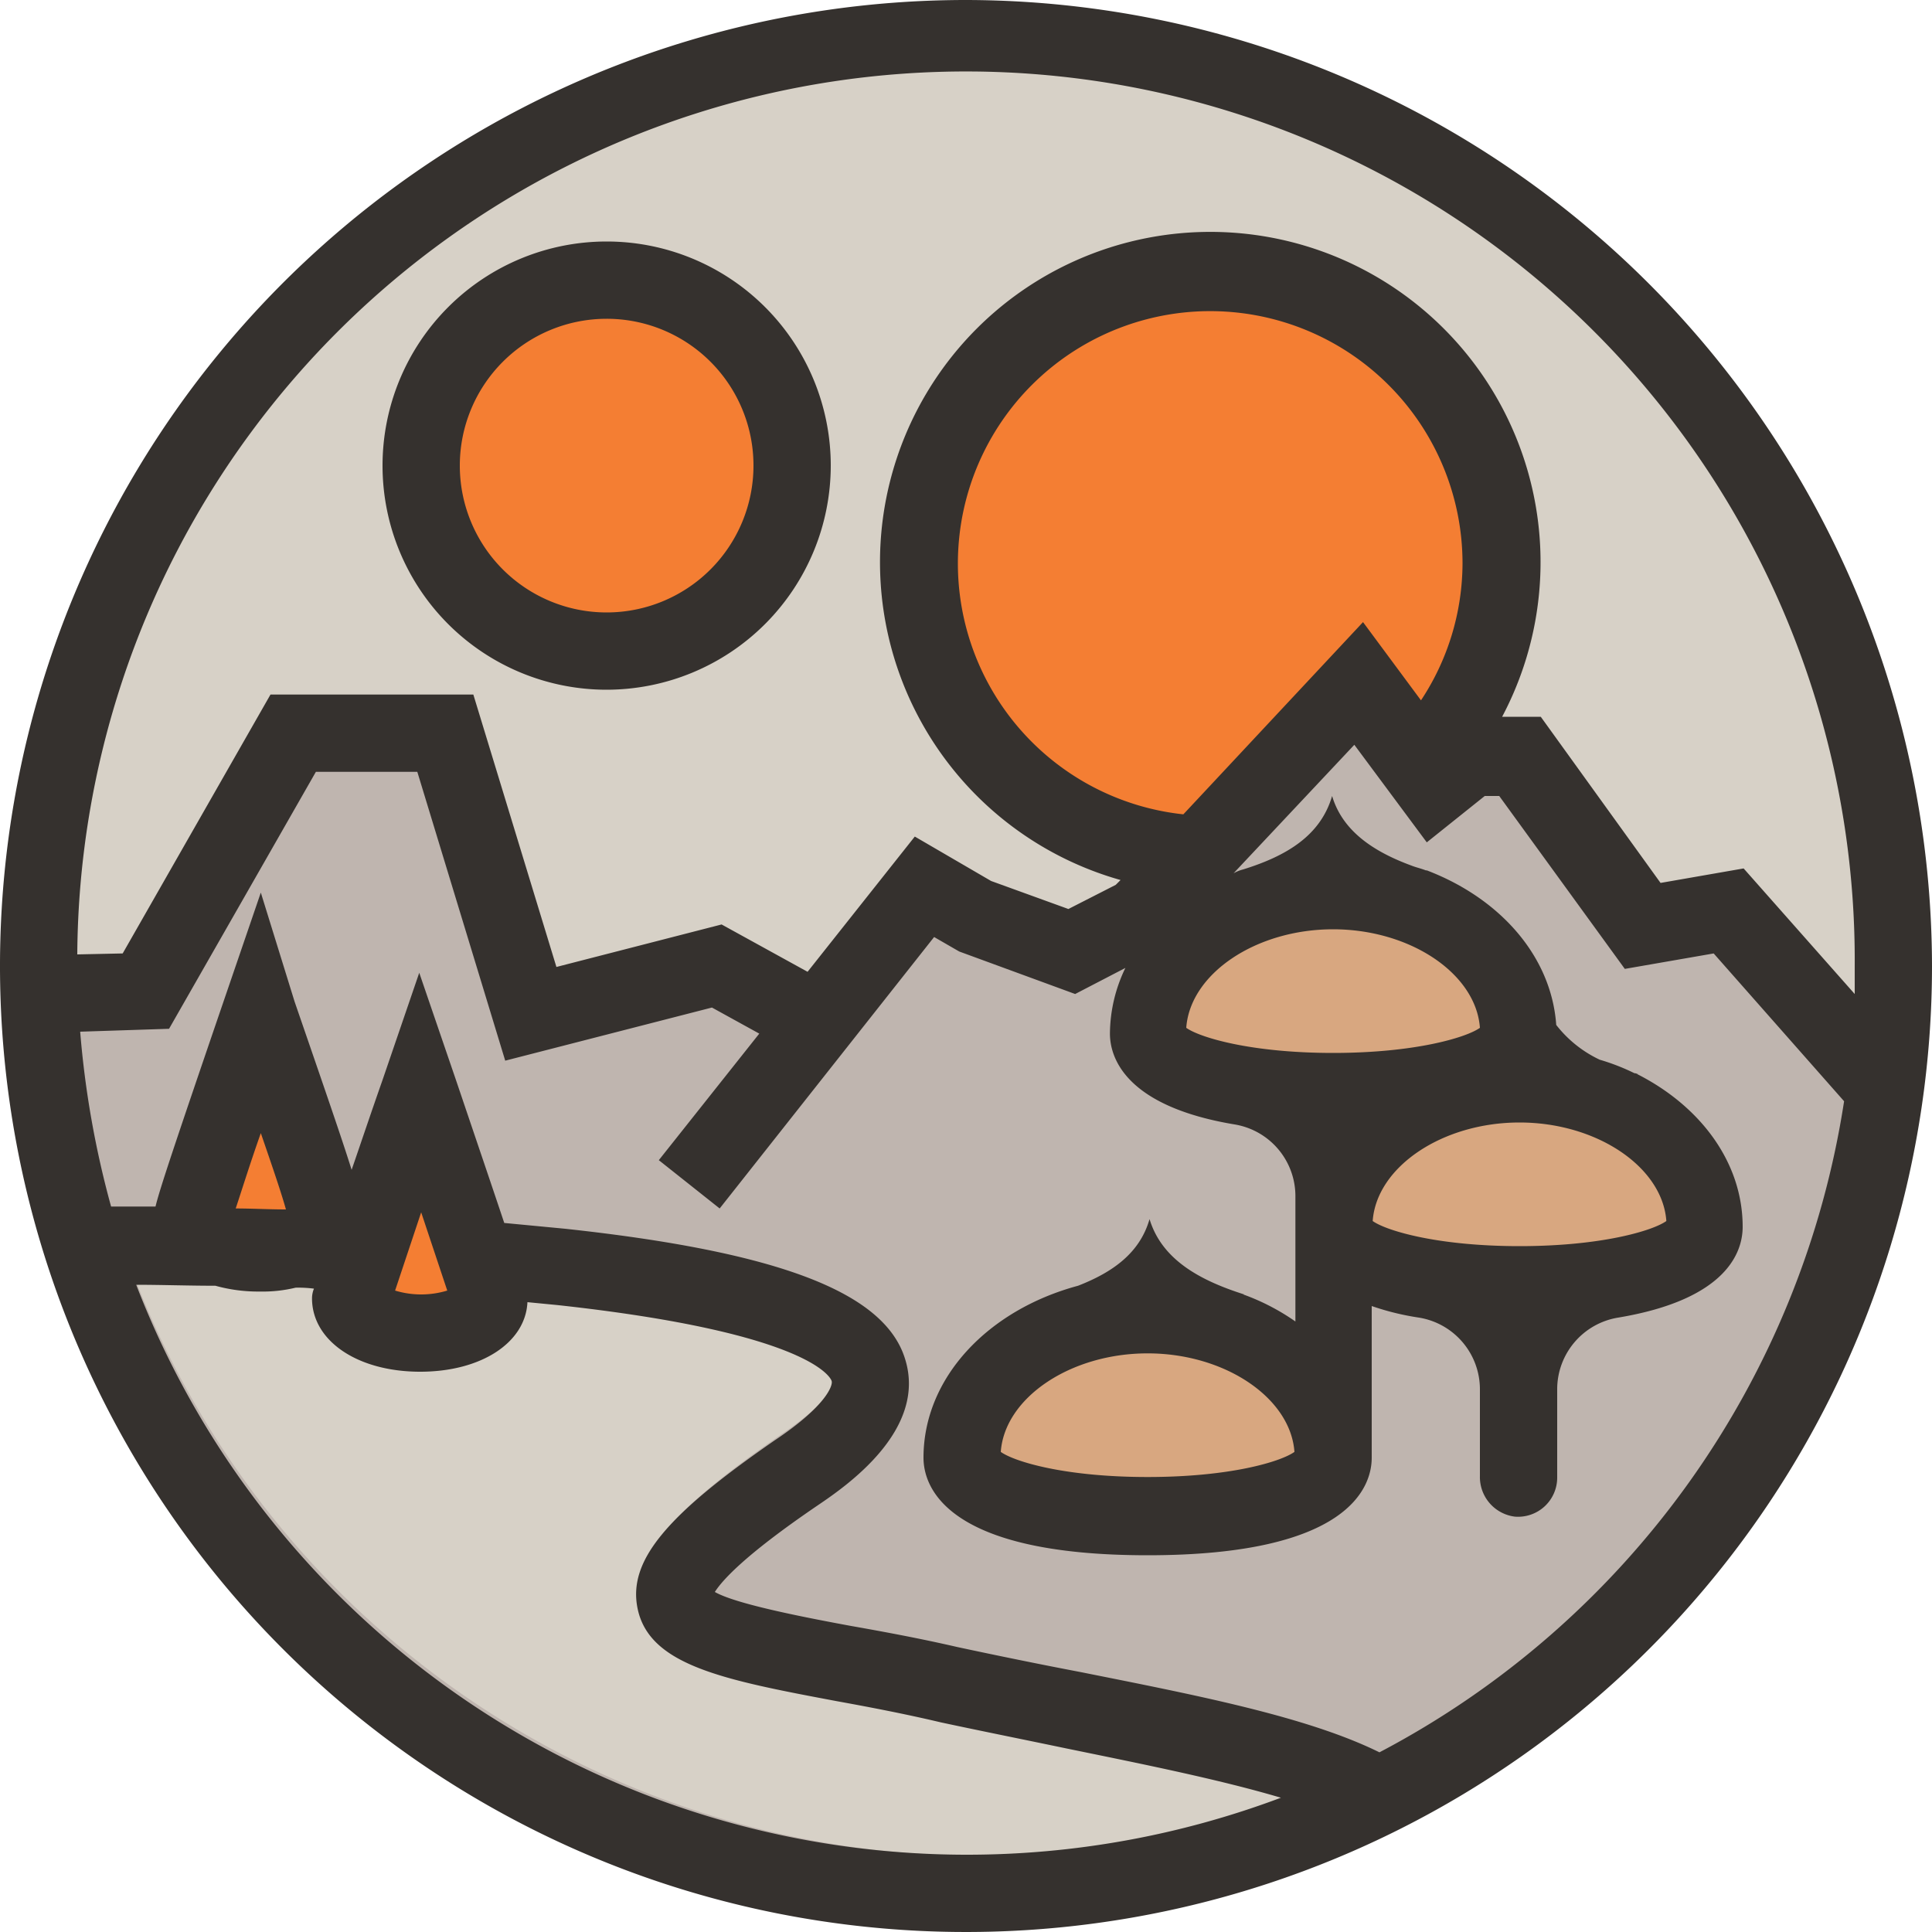 <svg xmlns="http://www.w3.org/2000/svg" viewBox="0 0 200 200"><defs><style>.cls-1{fill:#d7d1c7;}.cls-2{fill:#bfb5af;}.cls-3{fill:#f47e33;}.cls-4{fill:#35312e;}.cls-5{fill:#d8a780;}</style></defs><title>Asset 1</title><g id="Layer_2" data-name="Layer 2"><g id="Layer_1-2" data-name="Layer 1"><path class="cls-1" d="M195.5,109.9c.3-3.3.5-6.5.5-9.9A96,96,0,0,0,4,100C4,100.4,194,104.9,195.5,109.9Z"/><path class="cls-2" d="M3.6,100.2a96,96,0,0,0,96,96c53,0,90.55-32.6,96-84C195.64,111.8,3.6,96.9,3.6,100.2Z"/><circle class="cls-3" cx="62.8" cy="48.2" r="19.2"/><path class="cls-4" d="M62.8,71.4A23.2,23.2,0,1,1,86,48.2,23.22,23.22,0,0,1,62.8,71.4Zm0-38.4A15.2,15.2,0,1,0,78,48.2,15.19,15.19,0,0,0,62.8,33Z"/><circle class="cls-3" cx="125.2" cy="58.2" r="30.1"/><polyline class="cls-2" points="71.3 122.6 95.7 91.8 100.9 94.8 110.9 98.5 118 94.8 140.7 70.6 148.6 81.2 152.4 78.1 157.4 78.1 170 95.7 179 94.2 195.2 112.6"/><polyline class="cls-2" points="87.3 107.3 74.1 100 54.9 105 46.1 75.9 30.3 75.9 15.1 102.6 4 103"/><path class="cls-3" d="M43.6,112.9s-7.2,21-7.2,21.4c0,2,3.2,3.6,7.2,3.6s7.2-1.6,7.2-3.6Z"/><path class="cls-3" d="M27,104.8s-7.1,20.9-7.1,21.3c0,2,3.2,3.6,7.1,3.6s7.1-1.6,7.1-3.6C34.1,125.7,27,104.8,27,104.8Z"/><path class="cls-5" d="M157.3,107c0,8.1-38.5,8.1-38.5,0s8.6-14.7,19.2-14.7S157.3,98.8,157.3,107Z"/><path class="cls-5" d="M176.5,127c0,8.1-38.5,8.1-38.5,0s8.6-14.7,19.2-14.7S176.5,118.8,176.5,127Z"/><path class="cls-5" d="M138,150.8c0,8.1-38.5,8.1-38.5,0s8.6-14.7,19.2-14.7S138,142.7,138,150.8Z"/><path class="cls-1" d="M101.1,192.1a93.58,93.58,0,0,1-87.2-59.9c2.7,0,5.5.1,8.4.1a17.27,17.27,0,0,0,4.7.6,15.29,15.29,0,0,0,3.8-.4,12.1,12.1,0,0,1,1.9.1,2.68,2.68,0,0,0-.2,1c0,4.5,4.8,7.7,11.3,7.7s10-4,10.3-8.3c1,.1,3.1,1.1,4.1,1.2,27,2.9,28.8,7.8,28.8,8,.1.4-.6,2.5-6,6.2-11.6,8-15.6,12.7-14.5,17.7,1.3,6,9.1,7.5,20.9,9.7,3.3.6,7.1,1.4,11,2.2,4.3,1,8.8,1.9,13.1,2.7,8,1.6,16.1,3.2,22.5,5.2A87.53,87.53,0,0,1,101.1,192.1Z"/><path class="cls-4" d="M100,0A100,100,0,1,0,200,100,100.16,100.16,0,0,0,100,0Zm0,192a92.16,92.16,0,0,1-85.9-59c2.6,0,5.4.1,8.2.1a16.53,16.53,0,0,0,4.6.6,14.48,14.48,0,0,0,3.7-.4,12.75,12.75,0,0,1,1.9.1,2.68,2.68,0,0,0-.2,1c0,4.4,4.7,7.6,11.2,7.6,6.3,0,10.9-3,11.1-7.2l3.1.3c26.6,2.9,28.4,7.7,28.4,7.9.1.4-.5,2.5-5.9,6.1C68.9,156.9,65,161.6,66,166.5c1.2,5.9,8.9,7.4,20.6,9.6,3.3.6,7,1.3,10.8,2.2,4.2.9,8.7,1.8,13,2.7,7.8,1.6,15.8,3.2,22.2,5.1A92.45,92.45,0,0,1,100,192ZM24.4,125.1c.6-1.8,1.5-4.7,2.6-7.8,1.1,3.2,2.1,6.1,2.6,7.9C27.8,125.2,26.1,125.1,24.4,125.1Zm16.5,8.5,2.7-8.1,2.7,8.1a9.31,9.31,0,0,1-5.4,0Zm101.9,47.8c-7.5-3.7-18.9-5.9-30.9-8.3-4.2-.8-8.6-1.7-12.8-2.6-3.9-.9-7.7-1.6-11.1-2.2-5.4-1-11.9-2.3-14-3.5.7-1.1,2.9-3.7,10.7-9,2.8-1.9,11.3-7.7,9-15.1-2.1-6.9-13-11.1-35.2-13.5l-6.3-.6c-1.1-3.3-2.7-8-5-14.8l-3.8-11.1-3.8,11.1c-1.3,3.7-2.3,6.7-3.2,9.3-1-3.2-2.8-8.4-5.9-17.4L27,92.4l-3.8,11.1c-5.2,15.2-6.7,19.7-7.1,21.4H11.5a97.9,97.9,0,0,1-3.2-18.1l9.2-.3L32.7,79.9H43.2l9.1,29.9,21.4-5.5,4.9,2.7L68.2,120.1l6.3,5L96.7,97l2.6,1.5,12,4.4,5.2-2.7a15.8,15.8,0,0,0-1.6,6.8c0,2.4,1.5,7.5,12.9,9.4a7.52,7.52,0,0,1,6.3,7.4v13a23,23,0,0,0-5.4-2.8h.1c-4.4-1.4-8.5-3.5-9.8-7.8-1,3.5-3.8,5.5-7.4,6.9-9.3,2.5-16,9.5-16,17.8,0,3,2.3,10.1,23.2,10.1s23.2-7.1,23.2-10.1V135.2a27,27,0,0,0,4.9,1.2,7.52,7.52,0,0,1,6.3,7.4v9a4.13,4.13,0,0,0,3.6,4.2,4.05,4.05,0,0,0,4.4-4v-9.2a7.52,7.52,0,0,1,6.3-7.4c11.4-1.9,12.9-6.9,12.9-9.4,0-6.7-4.4-12.5-10.9-15.8h.1c-.1,0-.2-.1-.4-.1a22.38,22.38,0,0,0-3.6-1.4,12.39,12.39,0,0,1-4.5-3.6c-.5-7.1-5.8-13.1-13.4-16h-.1c-.5-.2-1-.3-1.5-.5-3.8-1.4-7.1-3.5-8.2-7.2-1.2,4.1-4.7,6.2-9.2,7.6h0a4.18,4.18,0,0,0-1,.4l12.5-13.3,7.5,10.1,6-4.8h1.5l13,17.9,9.2-1.6L190.9,114A91.92,91.92,0,0,1,142.8,181.4Zm4.3-108.9-6-8.1L122.5,84.3a26.12,26.12,0,1,1,28.9-26A25.82,25.82,0,0,1,147.1,72.5Zm6.1,33.9c-1.4,1-6.7,2.6-15.2,2.6h0c-8.5,0-13.8-1.6-15.2-2.6h0c.4-5.6,7.2-10.2,15.2-10.2s14.8,4.6,15.2,10.2Zm4.1,9.8c8,0,14.8,4.6,15.2,10.2h0c-1.4,1-6.7,2.6-15.2,2.6h0c-8.5,0-13.8-1.6-15.2-2.6h0C142.5,120.8,149.3,116.2,157.3,116.2ZM134,150.3c-1.4,1-6.6,2.6-15.2,2.6s-13.8-1.6-15.2-2.6c.4-5.6,7.2-10.2,15.2-10.2S133.6,144.7,134,150.3Zm46.5-60.4-8.6,1.5L159.5,74.2h-4A34.19,34.19,0,1,0,116,91.1l-.5.5-4.9,2.5-8-2.9-7.9-4.6-11.1,14-8.9-4.9-17.1,4.4L49,71.9H28L12.7,98.7,8,98.8A92,92,0,0,1,192,100v2.9Z"/></g></g></svg>